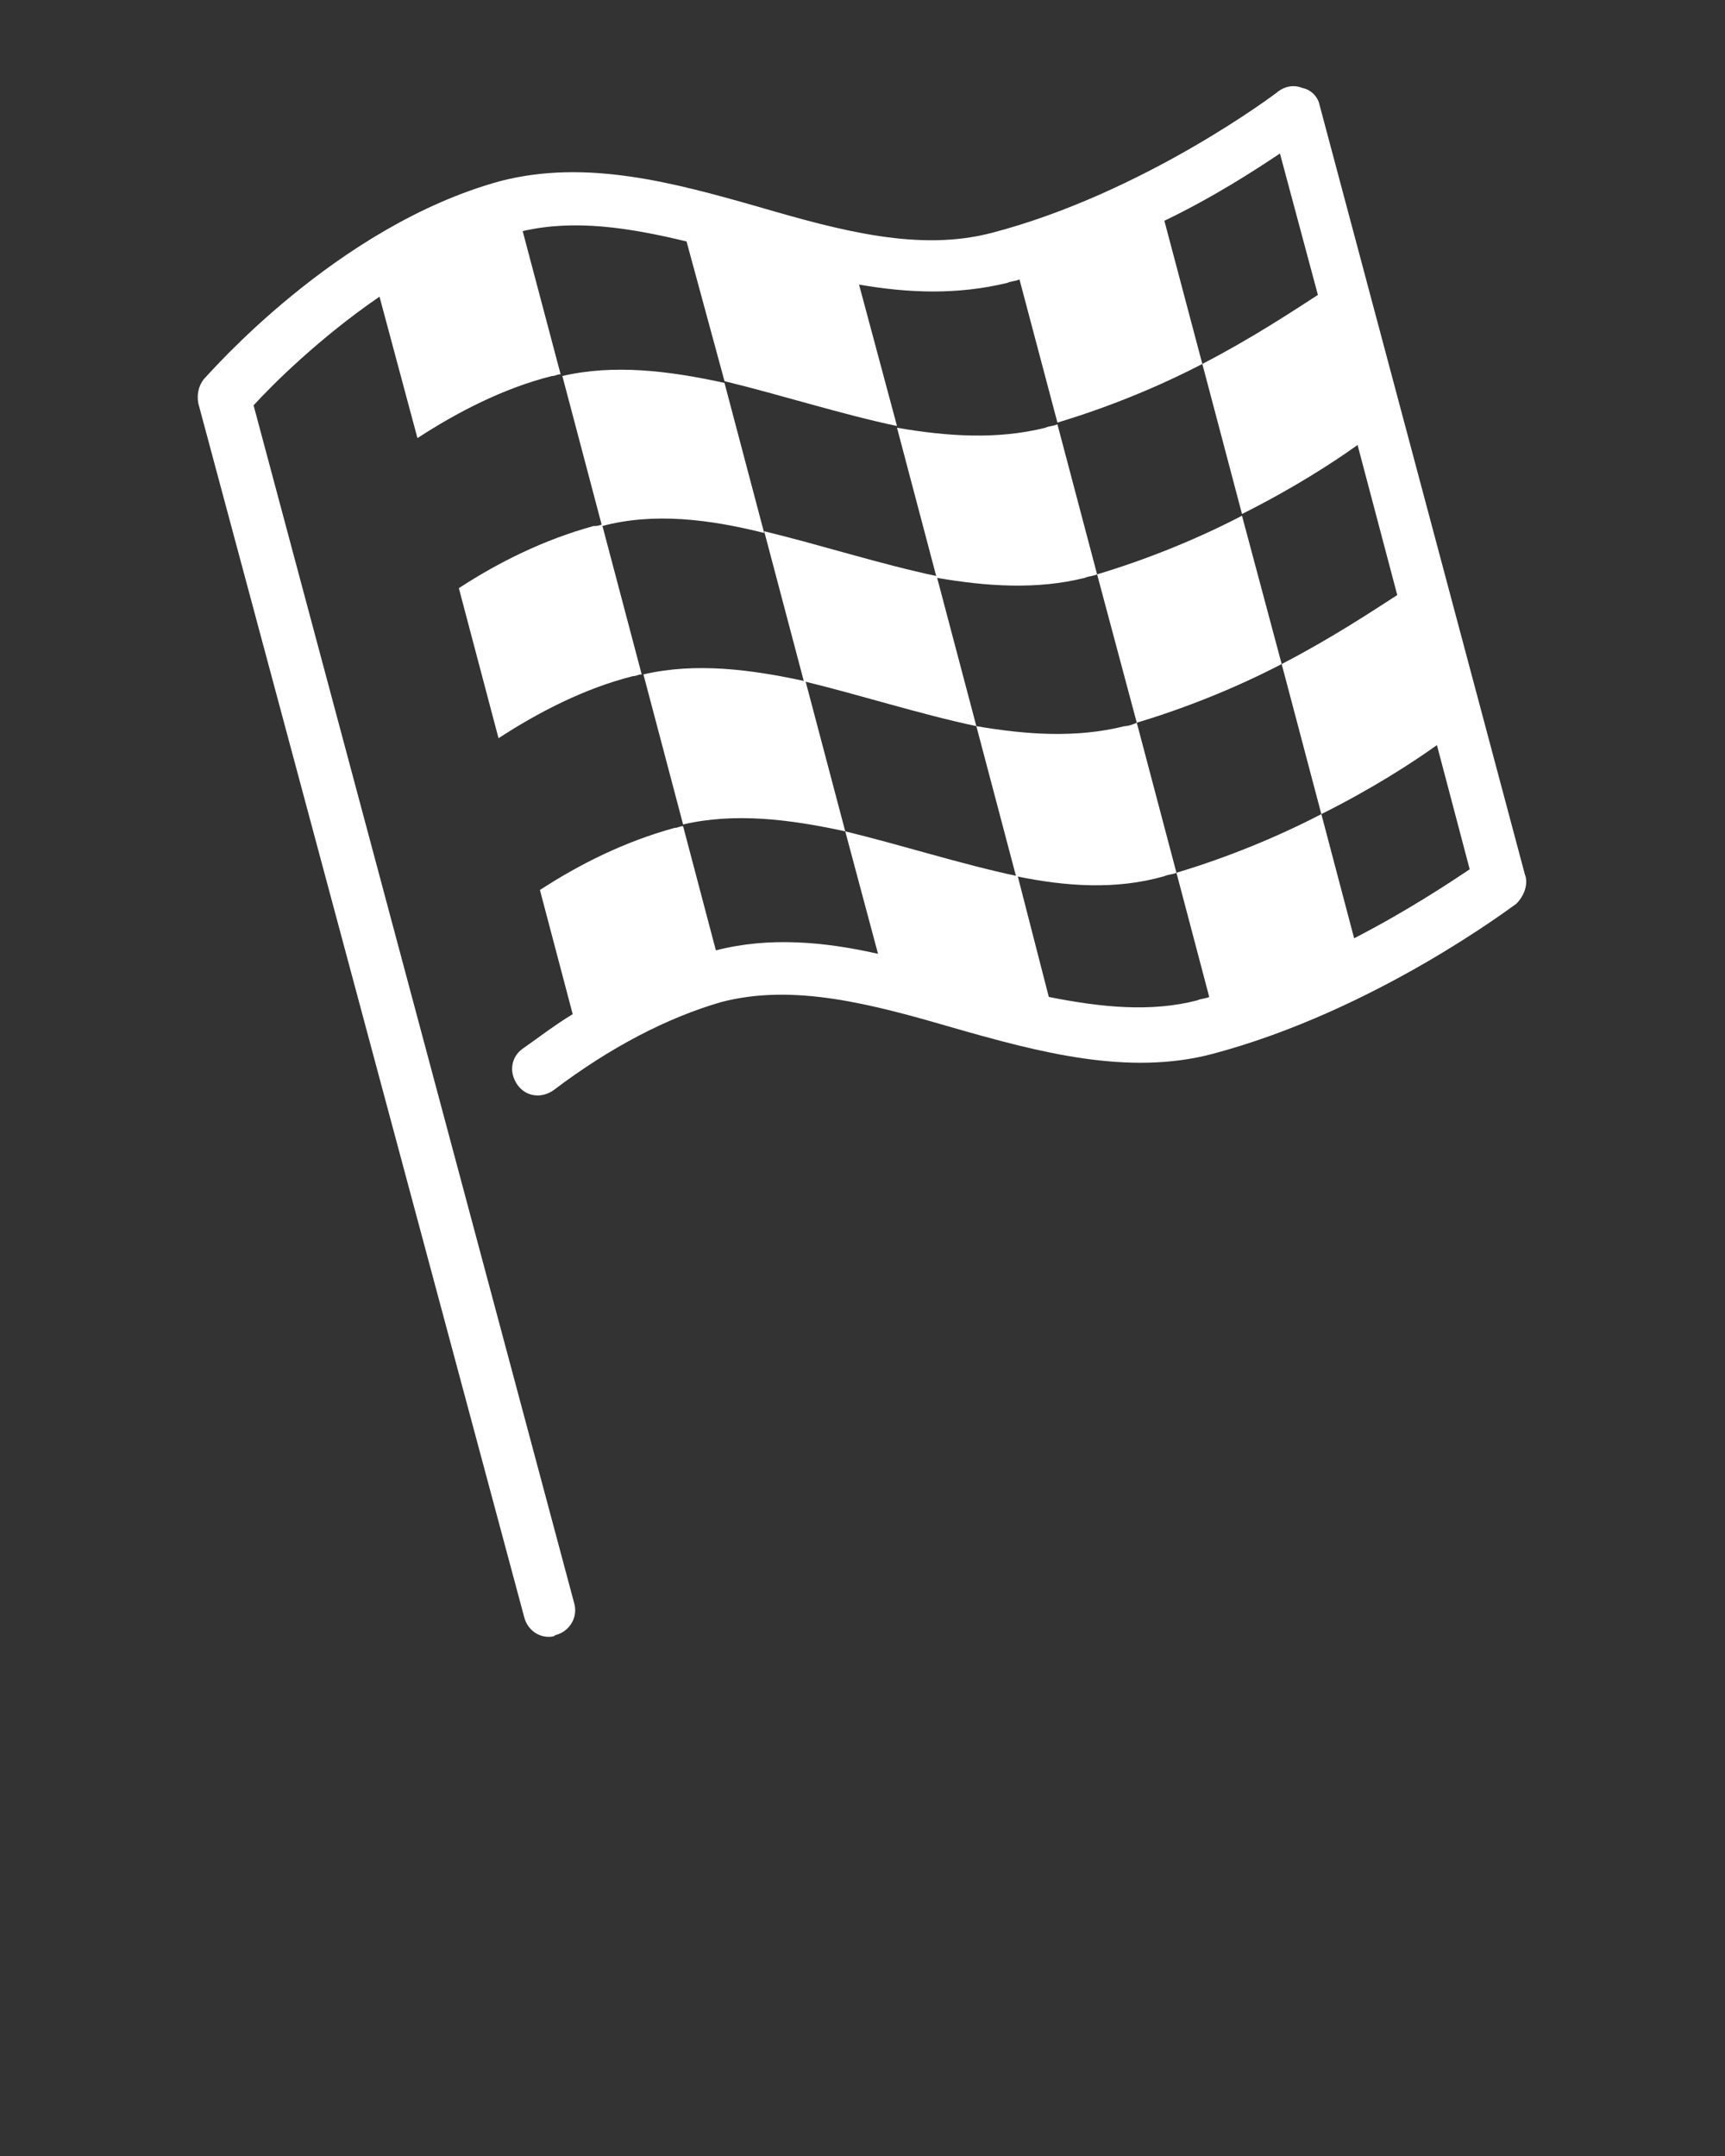 <svg xmlns="http://www.w3.org/2000/svg" xmlns:xlink="http://www.w3.org/1999/xlink" version="1.1" x="0px" y="0px" viewBox="0 0 100 125" style="enable-background:new 0 0 100 100;" xml:space="preserve"><rect x="0" y="0" width="100" height="125" fill="#333333" stroke="none"/><g><path fill="#fff" d="M65.9,41.9c3-0.9,5.9-2.1,8.4-3.4L72,29.9c-2.5,1.3-5.4,2.5-8.4,3.4L65.9,41.9z"/><path fill="#fff" d="M65.2,42.1c-2.8,0.7-5.7,0.5-8.6,0l2.3,8.7c2.9,0.6,5.8,0.8,8.6,0c0.2-0.1,0.5-0.1,0.7-0.2l-2.3-8.7   C65.7,42,65.4,42.1,65.2,42.1z"/><path fill="#fff" d="M62.9,33.5c0.2-0.1,0.5-0.1,0.7-0.2l-2.3-8.7c-0.2,0.1-0.5,0.1-0.7,0.2c-2.8,0.7-5.7,0.5-8.6,0l2.3,8.7   C57.2,34,60.1,34.2,62.9,33.5z"/><path fill="#fff" d="M54.3,33.4c-3.3-0.7-6.7-1.8-10-2.6l2.3,8.7c3.3,0.8,6.7,1.9,10,2.6L54.3,33.4z"/><path fill="#fff" d="M44.3,30.9L42,22.2c-3.2-0.7-6.4-1.1-9.4-0.4l2.3,8.7C37.9,29.7,41.1,30.1,44.3,30.9z"/><path fill="#fff" d="M49,48.2l-2.3-8.7c-3.2-0.7-6.4-1.1-9.4-0.4l2.3,8.7C42.6,47.1,45.8,47.5,49,48.2z"/><path fill="#fff" d="M34.4,30.5c-2.9,0.8-5.5,2.1-7.8,3.6l2.3,8.7c2.3-1.5,5-2.9,7.8-3.6c0.2,0,0.3-0.1,0.5-0.1l-2.3-8.7   C34.7,30.5,34.5,30.5,34.4,30.5z"/><path fill="#fff" d="M88.4,50.7L76.5,6.1c-0.1-0.5-0.5-0.9-1-1c-0.5-0.2-1-0.1-1.4,0.2c-0.1,0.1-7.8,5.9-16.6,8.2c-4.2,1.1-8.7-0.1-13.5-1.5   c-4.9-1.4-10-2.8-15-1.5c-9.5,2.6-16.9,11.2-17.2,11.5c-0.3,0.4-0.4,0.9-0.3,1.4l18.9,70.4c0.2,0.7,0.8,1.1,1.4,1.1   c0.1,0,0.3,0,0.4-0.1c0.8-0.2,1.3-1,1.1-1.8L14.7,23.5c1.1-1.2,3.8-3.9,7.3-6.3l2.2,8.2c2.3-1.5,5-2.9,7.8-3.6   c0.2,0,0.3-0.1,0.5-0.1l-2.2-8.3c3-0.7,6.2-0.2,9.5,0.6l2.2,8.1c3.3,0.8,6.7,1.9,10,2.6l-2.2-8.2c2.9,0.5,5.7,0.6,8.6-0.1   c0.2-0.1,0.5-0.1,0.7-0.2l2.2,8.3c3-0.9,5.9-2.1,8.4-3.4l-2.2-8.3c2.9-1.4,5.2-2.9,6.7-3.9l2.2,8.2c-1.4,0.9-3.8,2.5-6.7,4l2.3,8.7   c3-1.5,5.3-3,6.7-4l2.3,8.7c-1.4,0.9-3.8,2.5-6.7,4l2.3,8.7c3-1.5,5.3-3,6.7-4l1.9,7.2c-1.2,0.8-3.6,2.4-6.7,4l-1.9-7.2   c-2.5,1.3-5.4,2.5-8.4,3.4l1.9,7.2c-0.2,0.1-0.5,0.1-0.7,0.2c-2.7,0.7-5.6,0.4-8.6-0.2L59,50.8c-3.3-0.7-6.7-1.8-10-2.6l1.9,7.1   c-3.1-0.7-6.3-1-9.4-0.2l-1.9-7.2c-0.2,0-0.3,0.1-0.5,0.1c-2.9,0.8-5.5,2.1-7.8,3.6l1.9,7.2c-1,0.6-1.9,1.3-2.9,2   c-0.7,0.5-0.8,1.4-0.3,2.1c0.5,0.7,1.4,0.8,2.1,0.3c3.3-2.5,6.6-4.2,9.7-5.1c4.2-1.1,8.7,0.1,13.5,1.5c4.9,1.4,10.1,2.8,15,1.5   c9.4-2.5,17.3-8.5,17.6-8.7C88.4,51.9,88.6,51.2,88.4,50.7z"/></g></svg>
